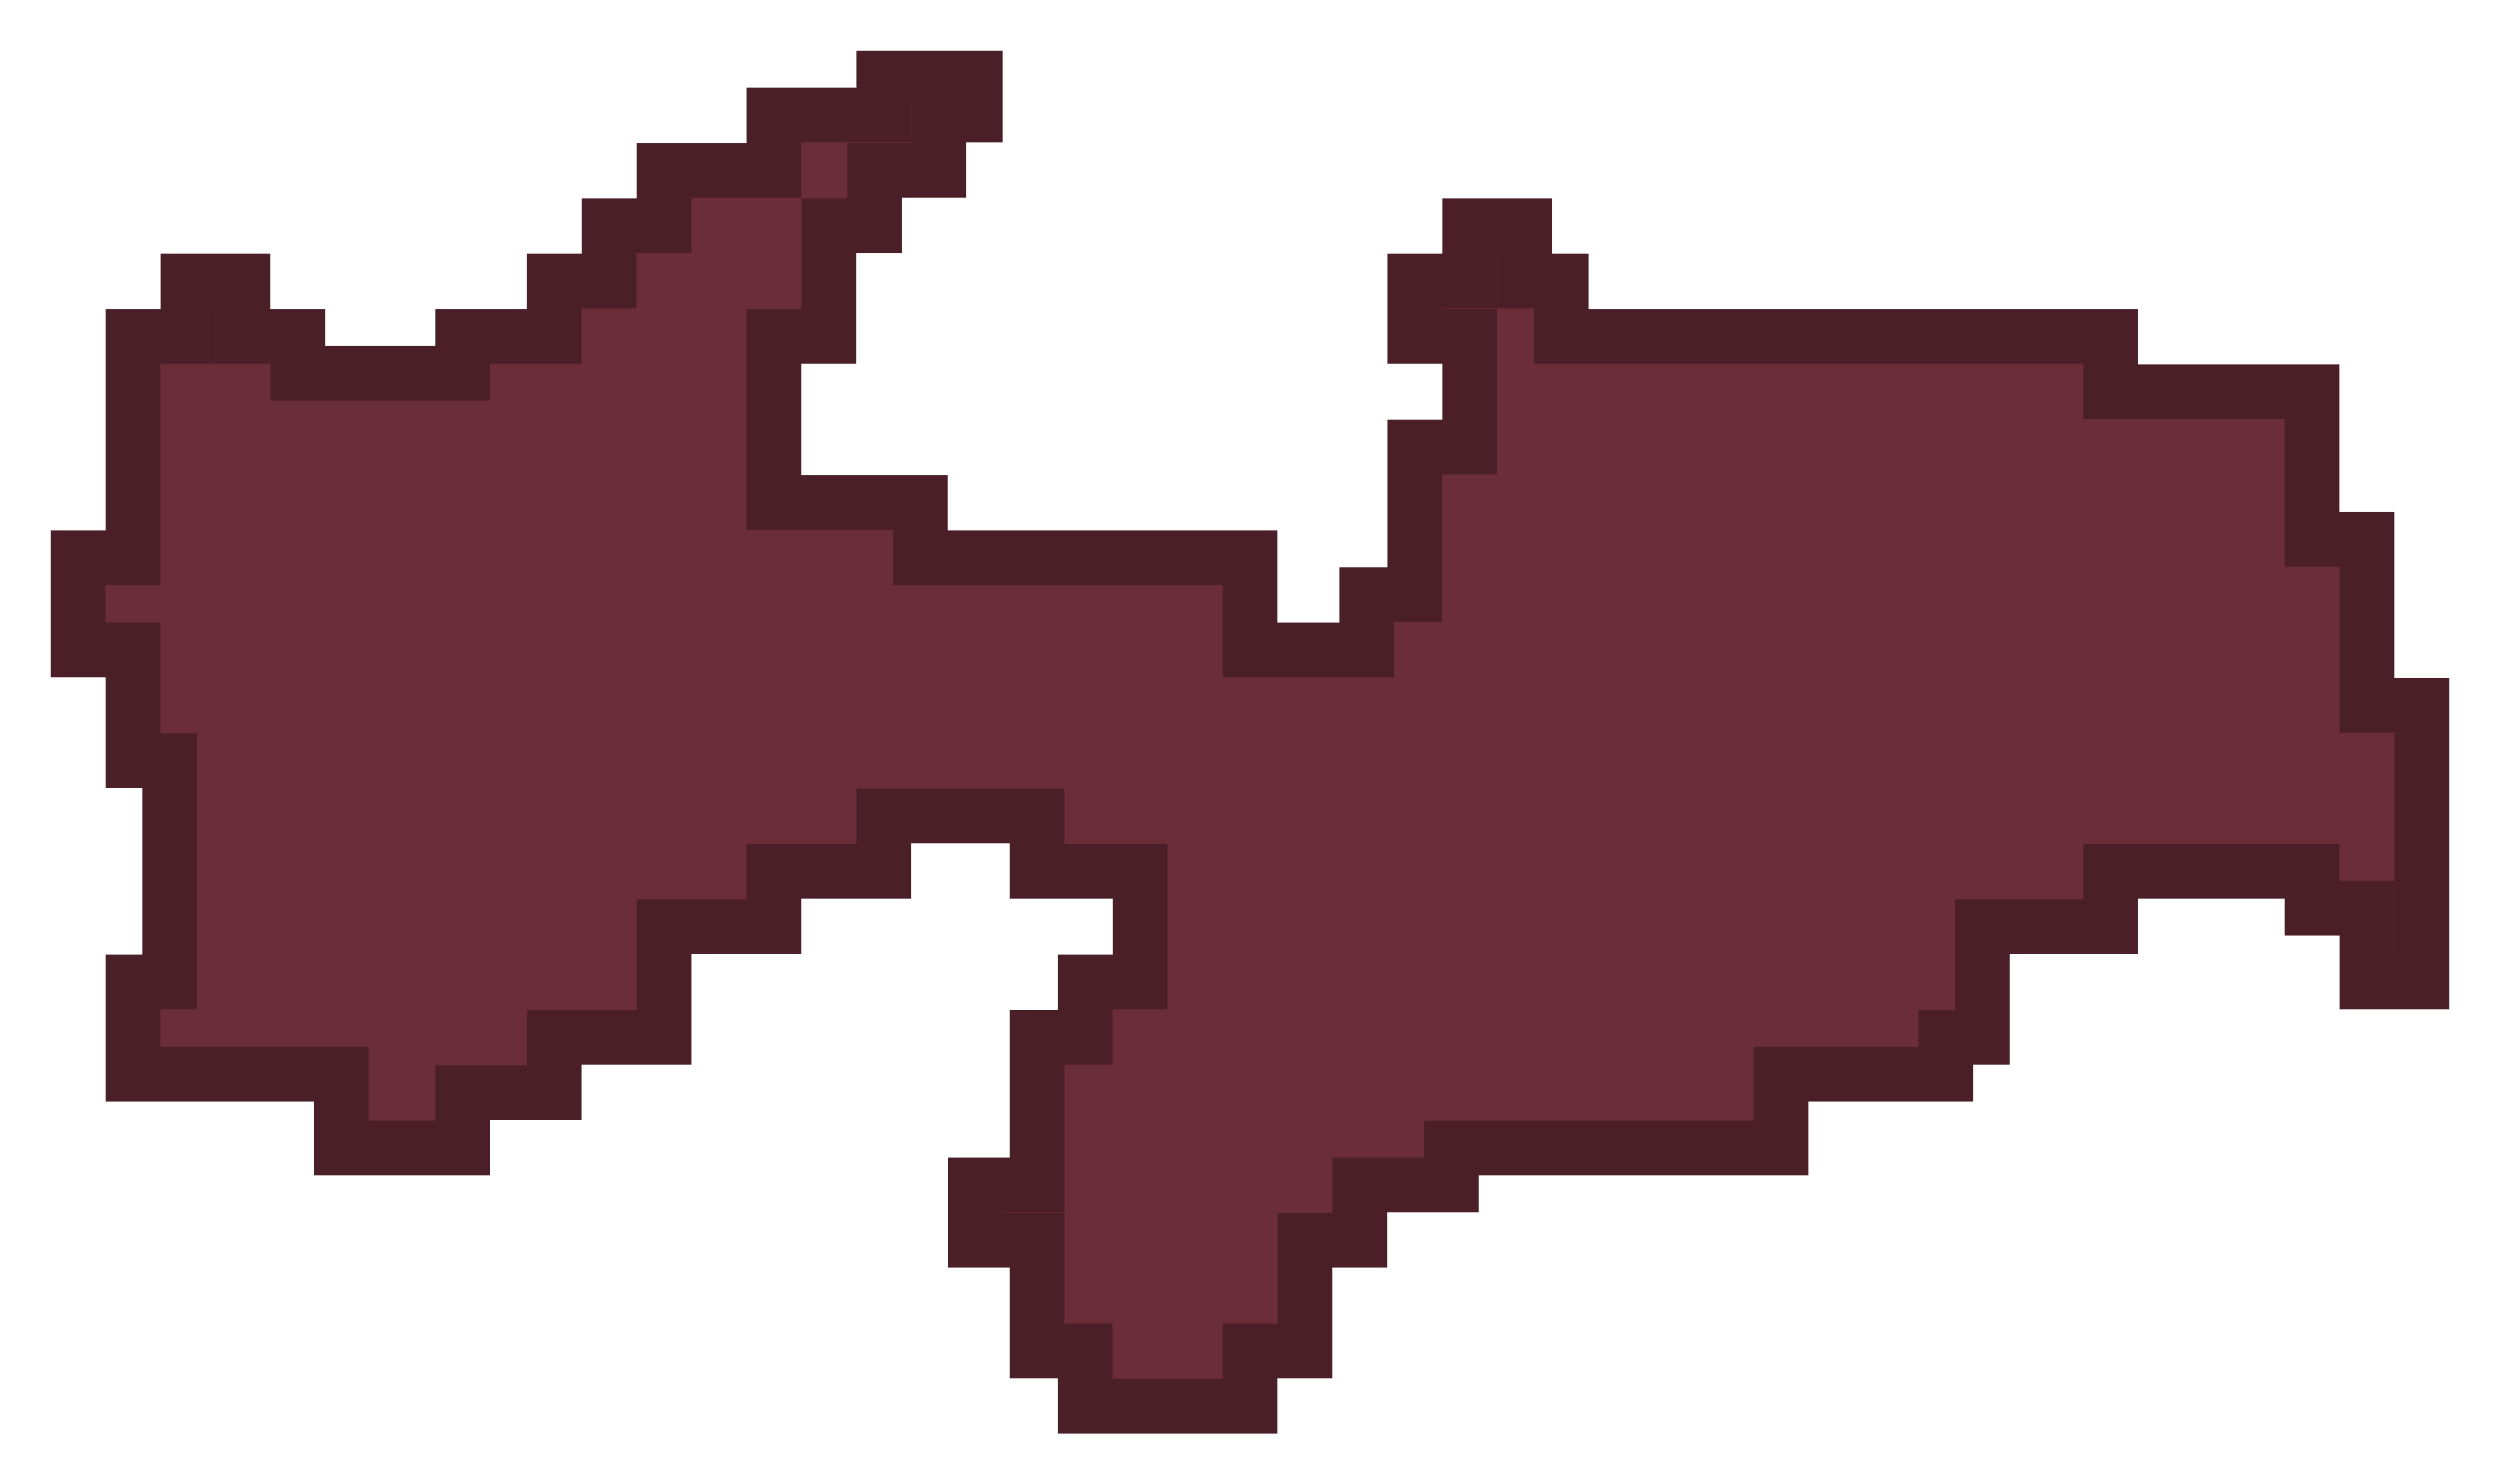 <svg width="32" height="19" viewBox="0 0 32 19" fill="none" xmlns="http://www.w3.org/2000/svg">
<path d="M1 7.139H1.703V4.306H2.406V3.597H3.109V4.306H3.812V4.778H5.922V4.306H7.094V3.597H7.797V2.889H8.5V2.181H9.906V1.472H11.312V1H12.484V1.472H12.016V2.181H11.195V2.889H10.609V4.306H9.906V6.431H11.781V7.139H16V8.319H17.494V7.611H18.109V5.722H18.812V4.306H18.109V4.069V3.597H18.812V2.889H19.516V3.597H19.984V4.306H27.016V5.014H29.594V6.903H30.297V9.028H31V12.569H30.297V11.625H29.594V11.153H27.016V11.861H25.375V13.278H24.906V13.75H22.797V14.694H18.578V15.167H17.406V15.875H16.703V17.292H16V18H13.891V17.292H13.275V15.875H12.484V15.167H13.275V13.278H13.891V12.569H14.594V11.153H13.275V10.444H11.312V11.153H9.906V11.861H8.5V13.278H7.094V13.986H5.922V14.694H4.369V13.75H1.703V12.569H2.172V9.736H1.703V8.319H1V7.139Z" fill="#6C2D3A" stroke="#4A1F28" stroke-width="0.7"/>
</svg>
